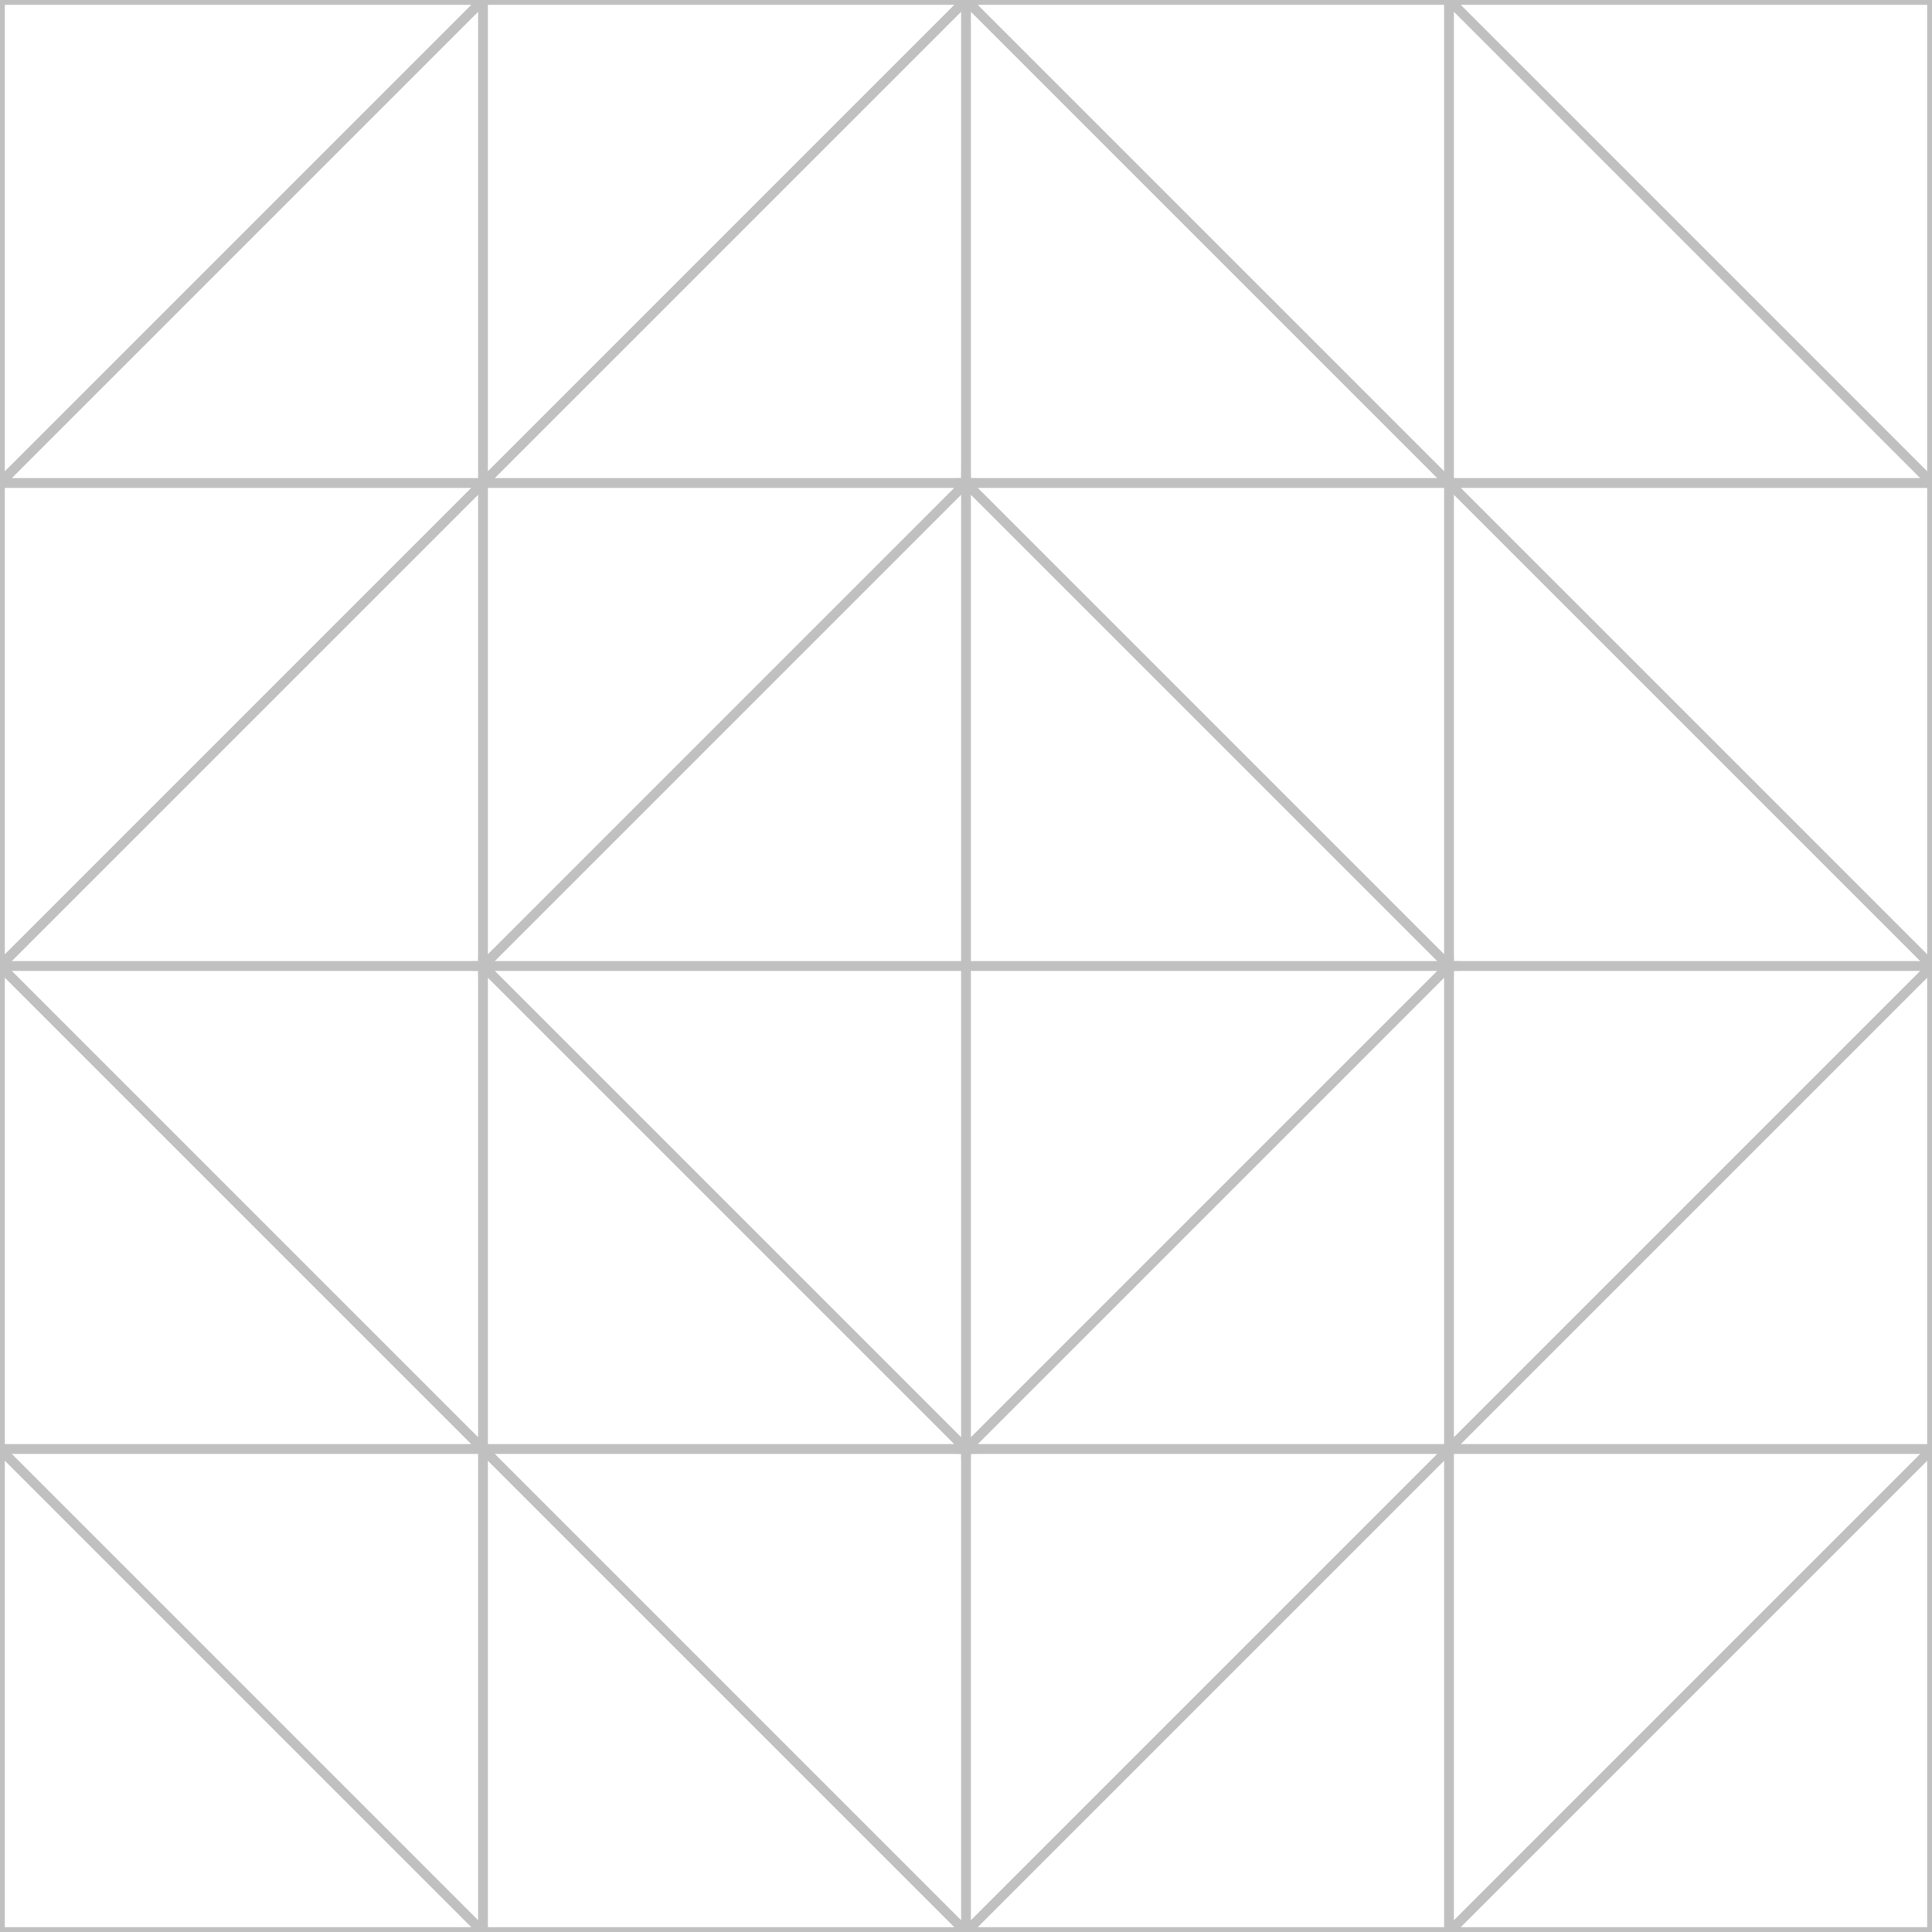 <?xml version="1.0" encoding="UTF-8" standalone="no"?>
<!-- Created with Inkscape (http://www.inkscape.org/) -->

<svg
   xmlns:dc="http://purl.org/dc/elements/1.1/"
   xmlns:cc="http://creativecommons.org/ns#"
   xmlns:rdf="http://www.w3.org/1999/02/22-rdf-syntax-ns#"
   xmlns:svg="http://www.w3.org/2000/svg"
   xmlns="http://www.w3.org/2000/svg"
   xmlns:sodipodi="http://sodipodi.sourceforge.net/DTD/sodipodi-0.dtd"
   xmlns:inkscape="http://www.inkscape.org/namespaces/inkscape"
   width="9in"
   height="9in"
   viewBox="0 0 810 810"
   id="svg2"
   version="1.1"
   inkscape:version="0.91 r13725"
   sodipodi:docname="test6.svg">
  <defs
     id="defs4" />
  <sodipodi:namedview
     id="base"
     pagecolor="#ffffff"
     bordercolor="#666666"
     borderopacity="1.0"
     inkscape:pageopacity="0.0"
     inkscape:pageshadow="2"
     inkscape:zoom="0.49497475"
     inkscape:cx="312.54249"
     inkscape:cy="235.73566"
     inkscape:document-units="in"
     inkscape:current-layer="svg2"
     showgrid="false"
     inkscape:window-width="1440"
     inkscape:window-height="852"
     inkscape:window-x="0"
     inkscape:window-y="0"
     inkscape:window-maximized="1"
     units="in"
     showguides="false" />
  <g
     id="g12152"
     style="fill:none;fill-opacity:1;stroke:#c0c0c0;stroke-opacity:1;stroke-width:4;stroke-miterlimit:4;stroke-dasharray:none">
    <g
       style="fill:none;fill-opacity:1;stroke:#c0c0c0;stroke-width:4;stroke-miterlimit:4;stroke-dasharray:none;stroke-opacity:1"
       id="group1">
      <path
         style="fill:none;fill-opacity:1;stroke:#c0c0c0;stroke-width:4;stroke-miterlimit:4;stroke-dasharray:none;stroke-opacity:1"
         d="m 405,607.5 0,-202.5 -202.5,0 z"
         id="path10516"
         image-id="replaceme1"
         inkscape:connector-curvature="0"
         sodipodi:nodetypes="cccc" />
      <path
         style="fill:none;fill-opacity:1;stroke:#c0c0c0;stroke-width:4;stroke-miterlimit:4;stroke-dasharray:none;stroke-opacity:1"
         d="m 405,607.5 0,-202.5 202.5,0 z"
         id="path10520"
         image-id="replaceme1"
         inkscape:connector-curvature="0"
         sodipodi:nodetypes="cccc" />
      <path
         style="fill:none;fill-opacity:1;stroke:#c0c0c0;stroke-width:4;stroke-miterlimit:4;stroke-dasharray:none;stroke-opacity:1"
         d="m 405,202.5 0,202.5 -202.5,0 z"
         id="path10532"
         image-id="replaceme1"
         inkscape:connector-curvature="0"
         sodipodi:nodetypes="cccc" />
      <path
         style="fill:none;fill-opacity:1;stroke:#c0c0c0;stroke-width:4;stroke-miterlimit:4;stroke-dasharray:none;stroke-opacity:1"
         d="m 405,202.5 0,202.5 202.5,0 z"
         id="path10536"
         image-id="replaceme1"
         inkscape:connector-curvature="0"
         sodipodi:nodetypes="cccc" />
      <path
         sodipodi:nodetypes="cccc"
         inkscape:connector-curvature="0"
         image-id="replaceme1"
         id="rect9953"
         d="m 202.5,810 0,-202.5 -202.5,0 z"
         style="fill:none;fill-opacity:1;stroke:#c0c0c0;stroke-width:4;stroke-miterlimit:4;stroke-dasharray:none;stroke-opacity:1" />
      <path
         style="fill:none;fill-opacity:1;stroke:#c0c0c0;stroke-width:4;stroke-miterlimit:4;stroke-dasharray:none;stroke-opacity:1"
         d="m 202.5,607.5 0,202.5 202.5,0 z"
         id="path10498"
         image-id="replaceme1"
         inkscape:connector-curvature="0"
         sodipodi:nodetypes="cccc" />
      <path
         style="fill:none;fill-opacity:1;stroke:#c0c0c0;stroke-width:4;stroke-miterlimit:4;stroke-dasharray:none;stroke-opacity:1"
         d="m 607.5,607.5 0,202.5 -202.5,0 z"
         id="path10502"
         image-id="replaceme1"
         inkscape:connector-curvature="0"
         sodipodi:nodetypes="cccc" />
      <path
         sodipodi:nodetypes="cccc"
         inkscape:connector-curvature="0"
         id="path10506"
         image-id="replaceme1"
         d="m 607.5,810 0,-202.5 202.5,0 z"
         style="fill:none;fill-opacity:1;stroke:#c0c0c0;stroke-width:4;stroke-miterlimit:4;stroke-dasharray:none;stroke-opacity:1" />
      <path
         sodipodi:nodetypes="cccc"
         inkscape:connector-curvature="0"
         id="path10512"
         image-id="replaceme1"
         d="m 0,405 0,202.5 202.5,0 z"
         style="fill:none;fill-opacity:1;stroke:#c0c0c0;stroke-width:4;stroke-miterlimit:4;stroke-dasharray:none;stroke-opacity:1" />
      <path
         sodipodi:nodetypes="cccc"
         inkscape:connector-curvature="0"
         id="path10524"
         image-id="replaceme1"
         d="m 810,405 0,202.5 -202.5,0 z"
         style="fill:none;fill-opacity:1;stroke:#c0c0c0;stroke-width:4;stroke-miterlimit:4;stroke-dasharray:none;stroke-opacity:1" />
      <path
         sodipodi:nodetypes="cccc"
         inkscape:connector-curvature="0"
         id="path10528"
         image-id="replaceme1"
         d="m 0,405 0,-202.5 202.5,0 z"
         style="fill:none;fill-opacity:1;stroke:#c0c0c0;stroke-width:4;stroke-miterlimit:4;stroke-dasharray:none;stroke-opacity:1" />
      <path
         sodipodi:nodetypes="cccc"
         inkscape:connector-curvature="0"
         id="path10540"
         image-id="replaceme1"
         d="m 810,405 0,-202.5 -202.5,0 z"
         style="fill:none;fill-opacity:1;stroke:#c0c0c0;stroke-width:4;stroke-miterlimit:4;stroke-dasharray:none;stroke-opacity:1" />
      <path
         sodipodi:nodetypes="cccc"
         inkscape:connector-curvature="0"
         id="path10542"
         image-id="replaceme1"
         d="m 202.5,-1e-4 0,202.5 -202.5,0 z"
         style="fill:none;fill-opacity:1;stroke:#c0c0c0;stroke-width:4;stroke-miterlimit:4;stroke-dasharray:none;stroke-opacity:1" />
      <path
         style="fill:none;fill-opacity:1;stroke:#c0c0c0;stroke-width:4;stroke-miterlimit:4;stroke-dasharray:none;stroke-opacity:1"
         d="m 202.5,202.5 0,-202.5 202.5,0 z"
         id="path10546"
         image-id="replaceme1"
         inkscape:connector-curvature="0"
         sodipodi:nodetypes="cccc" />
      <path
         style="fill:none;fill-opacity:1;stroke:#c0c0c0;stroke-width:4;stroke-miterlimit:4;stroke-dasharray:none;stroke-opacity:1"
         d="m 607.5,202.5 0,-202.5 -202.5,0 z"
         id="path10550"
         image-id="replaceme1"
         inkscape:connector-curvature="0"
         sodipodi:nodetypes="cccc" />
      <path
         sodipodi:nodetypes="cccc"
         inkscape:connector-curvature="0"
         id="path10554"
         image-id="replaceme1"
         d="m 607.5,-1e-4 0,202.5 202.5,0 z"
         style="fill:none;fill-opacity:1;stroke:#c0c0c0;stroke-width:4;stroke-miterlimit:4;stroke-dasharray:none;stroke-opacity:1" />
    </g>
    <g
       style="fill:none;fill-opacity:1;stroke:#c0c0c0;stroke-width:4;stroke-miterlimit:4;stroke-dasharray:none;stroke-opacity:1"
       id="group2">
      <path
         sodipodi:nodetypes="cccc"
         inkscape:connector-curvature="0"
         id="path10500"
         image-id="replaceme2"
         d="m 405,810 0,-202.5 -202.5,0 z"
         style="fill:none;fill-opacity:1;stroke:#c0c0c0;stroke-width:4;stroke-miterlimit:4;stroke-dasharray:none;stroke-opacity:1" />
      <path
         sodipodi:nodetypes="cccc"
         inkscape:connector-curvature="0"
         id="path10504"
         image-id="replaceme2"
         d="m 405,810 0,-202.5 202.5,0 z"
         style="fill:none;fill-opacity:1;stroke:#c0c0c0;stroke-width:4;stroke-miterlimit:4;stroke-dasharray:none;stroke-opacity:1" />
      <path
         style="fill:none;fill-opacity:1;stroke:#c0c0c0;stroke-width:4;stroke-miterlimit:4;stroke-dasharray:none;stroke-opacity:1"
         d="m 202.5,607.5 0,-202.5 -202.5,0 z"
         id="path10510"
         image-id="replaceme2"
         inkscape:connector-curvature="0"
         sodipodi:nodetypes="cccc" />
      <path
         sodipodi:nodetypes="cccc"
         inkscape:connector-curvature="0"
         id="path10514"
         image-id="replaceme2"
         d="m 202.5,405 0,202.5 202.5,0 z"
         style="fill:none;fill-opacity:1;stroke:#c0c0c0;stroke-width:4;stroke-miterlimit:4;stroke-dasharray:none;stroke-opacity:1" />
      <path
         sodipodi:nodetypes="cccc"
         inkscape:connector-curvature="0"
         id="path10518"
         image-id="replaceme2"
         d="m 607.5,405 0,202.5 -202.5,0 z"
         style="fill:none;fill-opacity:1;stroke:#c0c0c0;stroke-width:4;stroke-miterlimit:4;stroke-dasharray:none;stroke-opacity:1" />
      <path
         style="fill:none;fill-opacity:1;stroke:#c0c0c0;stroke-width:4;stroke-miterlimit:4;stroke-dasharray:none;stroke-opacity:1"
         d="m 607.5,607.5 0,-202.5 202.5,0 z"
         id="path10522"
         image-id="replaceme2"
         inkscape:connector-curvature="0"
         sodipodi:nodetypes="cccc" />
      <path
         style="fill:none;fill-opacity:1;stroke:#c0c0c0;stroke-width:4;stroke-miterlimit:4;stroke-dasharray:none;stroke-opacity:1"
         d="m 202.5,202.5 0,202.5 -202.5,0 z"
         id="path10526"
         image-id="replaceme2"
         inkscape:connector-curvature="0"
         sodipodi:nodetypes="cccc" />
      <path
         sodipodi:nodetypes="cccc"
         inkscape:connector-curvature="0"
         id="path10530"
         image-id="replaceme2"
         d="m 202.5,405 0,-202.5 202.5,0 z"
         style="fill:none;fill-opacity:1;stroke:#c0c0c0;stroke-width:4;stroke-miterlimit:4;stroke-dasharray:none;stroke-opacity:1" />
      <path
         sodipodi:nodetypes="cccc"
         inkscape:connector-curvature="0"
         id="path10534"
         image-id="replaceme2"
         d="m 607.5,405 0,-202.5 -202.5,0 z"
         style="fill:none;fill-opacity:1;stroke:#c0c0c0;stroke-width:4;stroke-miterlimit:4;stroke-dasharray:none;stroke-opacity:1" />
      <path
         style="fill:none;fill-opacity:1;stroke:#c0c0c0;stroke-width:4;stroke-miterlimit:4;stroke-dasharray:none;stroke-opacity:1"
         d="m 607.5,202.5 0,202.5 202.5,0 z"
         id="path10538"
         image-id="replaceme2"
         inkscape:connector-curvature="0"
         sodipodi:nodetypes="cccc" />
      <path
         sodipodi:nodetypes="cccc"
         inkscape:connector-curvature="0"
         id="path10548"
         image-id="replaceme2"
         d="m 405,-1e-4 0,202.5 -202.5,0 z"
         style="fill:none;fill-opacity:1;stroke:#c0c0c0;stroke-width:4;stroke-miterlimit:4;stroke-dasharray:none;stroke-opacity:1" />
      <path
         sodipodi:nodetypes="cccc"
         inkscape:connector-curvature="0"
         id="path10552"
         image-id="replaceme2"
         d="m 405,-1e-4 0,202.5 202.5,0 z"
         style="fill:none;fill-opacity:1;stroke:#c0c0c0;stroke-width:4;stroke-miterlimit:4;stroke-dasharray:none;stroke-opacity:1" />
    </g>
    <g
       style="fill:none;fill-opacity:1;stroke:#c0c0c0;stroke-width:4;stroke-miterlimit:4;stroke-dasharray:none;stroke-opacity:1"
       id="group3">
      <path
         style="fill:none;fill-opacity:1;stroke:#c0c0c0;stroke-width:4;stroke-miterlimit:4;stroke-dasharray:none;stroke-opacity:1"
         d="M 0,607.5 0,810 202.5,810 Z"
         id="path10496"
         image-id="replaceme3"
         inkscape:connector-curvature="0"
         sodipodi:nodetypes="cccc" />
      <path
         style="fill:none;fill-opacity:1;stroke:#c0c0c0;stroke-width:4;stroke-miterlimit:4;stroke-dasharray:none;stroke-opacity:1"
         d="m 810,607.5 0,202.5 -202.5,0 z"
         id="path10508"
         image-id="replaceme3"
         inkscape:connector-curvature="0"
         sodipodi:nodetypes="cccc" />
      <path
         style="fill:none;fill-opacity:1;stroke:#c0c0c0;stroke-width:4;stroke-miterlimit:4;stroke-dasharray:none;stroke-opacity:1"
         d="m 0,202.5 0,-202.5 202.5,0 z"
         id="path10544"
         image-id="replaceme3"
         inkscape:connector-curvature="0"
         sodipodi:nodetypes="cccc" />
      <path
         style="fill:none;fill-opacity:1;stroke:#c0c0c0;stroke-width:4;stroke-miterlimit:4;stroke-dasharray:none;stroke-opacity:1"
         d="m 810,202.5 0,-202.5 -202.5,0 z"
         id="path10556"
         image-id="replaceme3"
         inkscape:connector-curvature="0"
         sodipodi:nodetypes="cccc" />
    </g>
  </g>
</svg>
